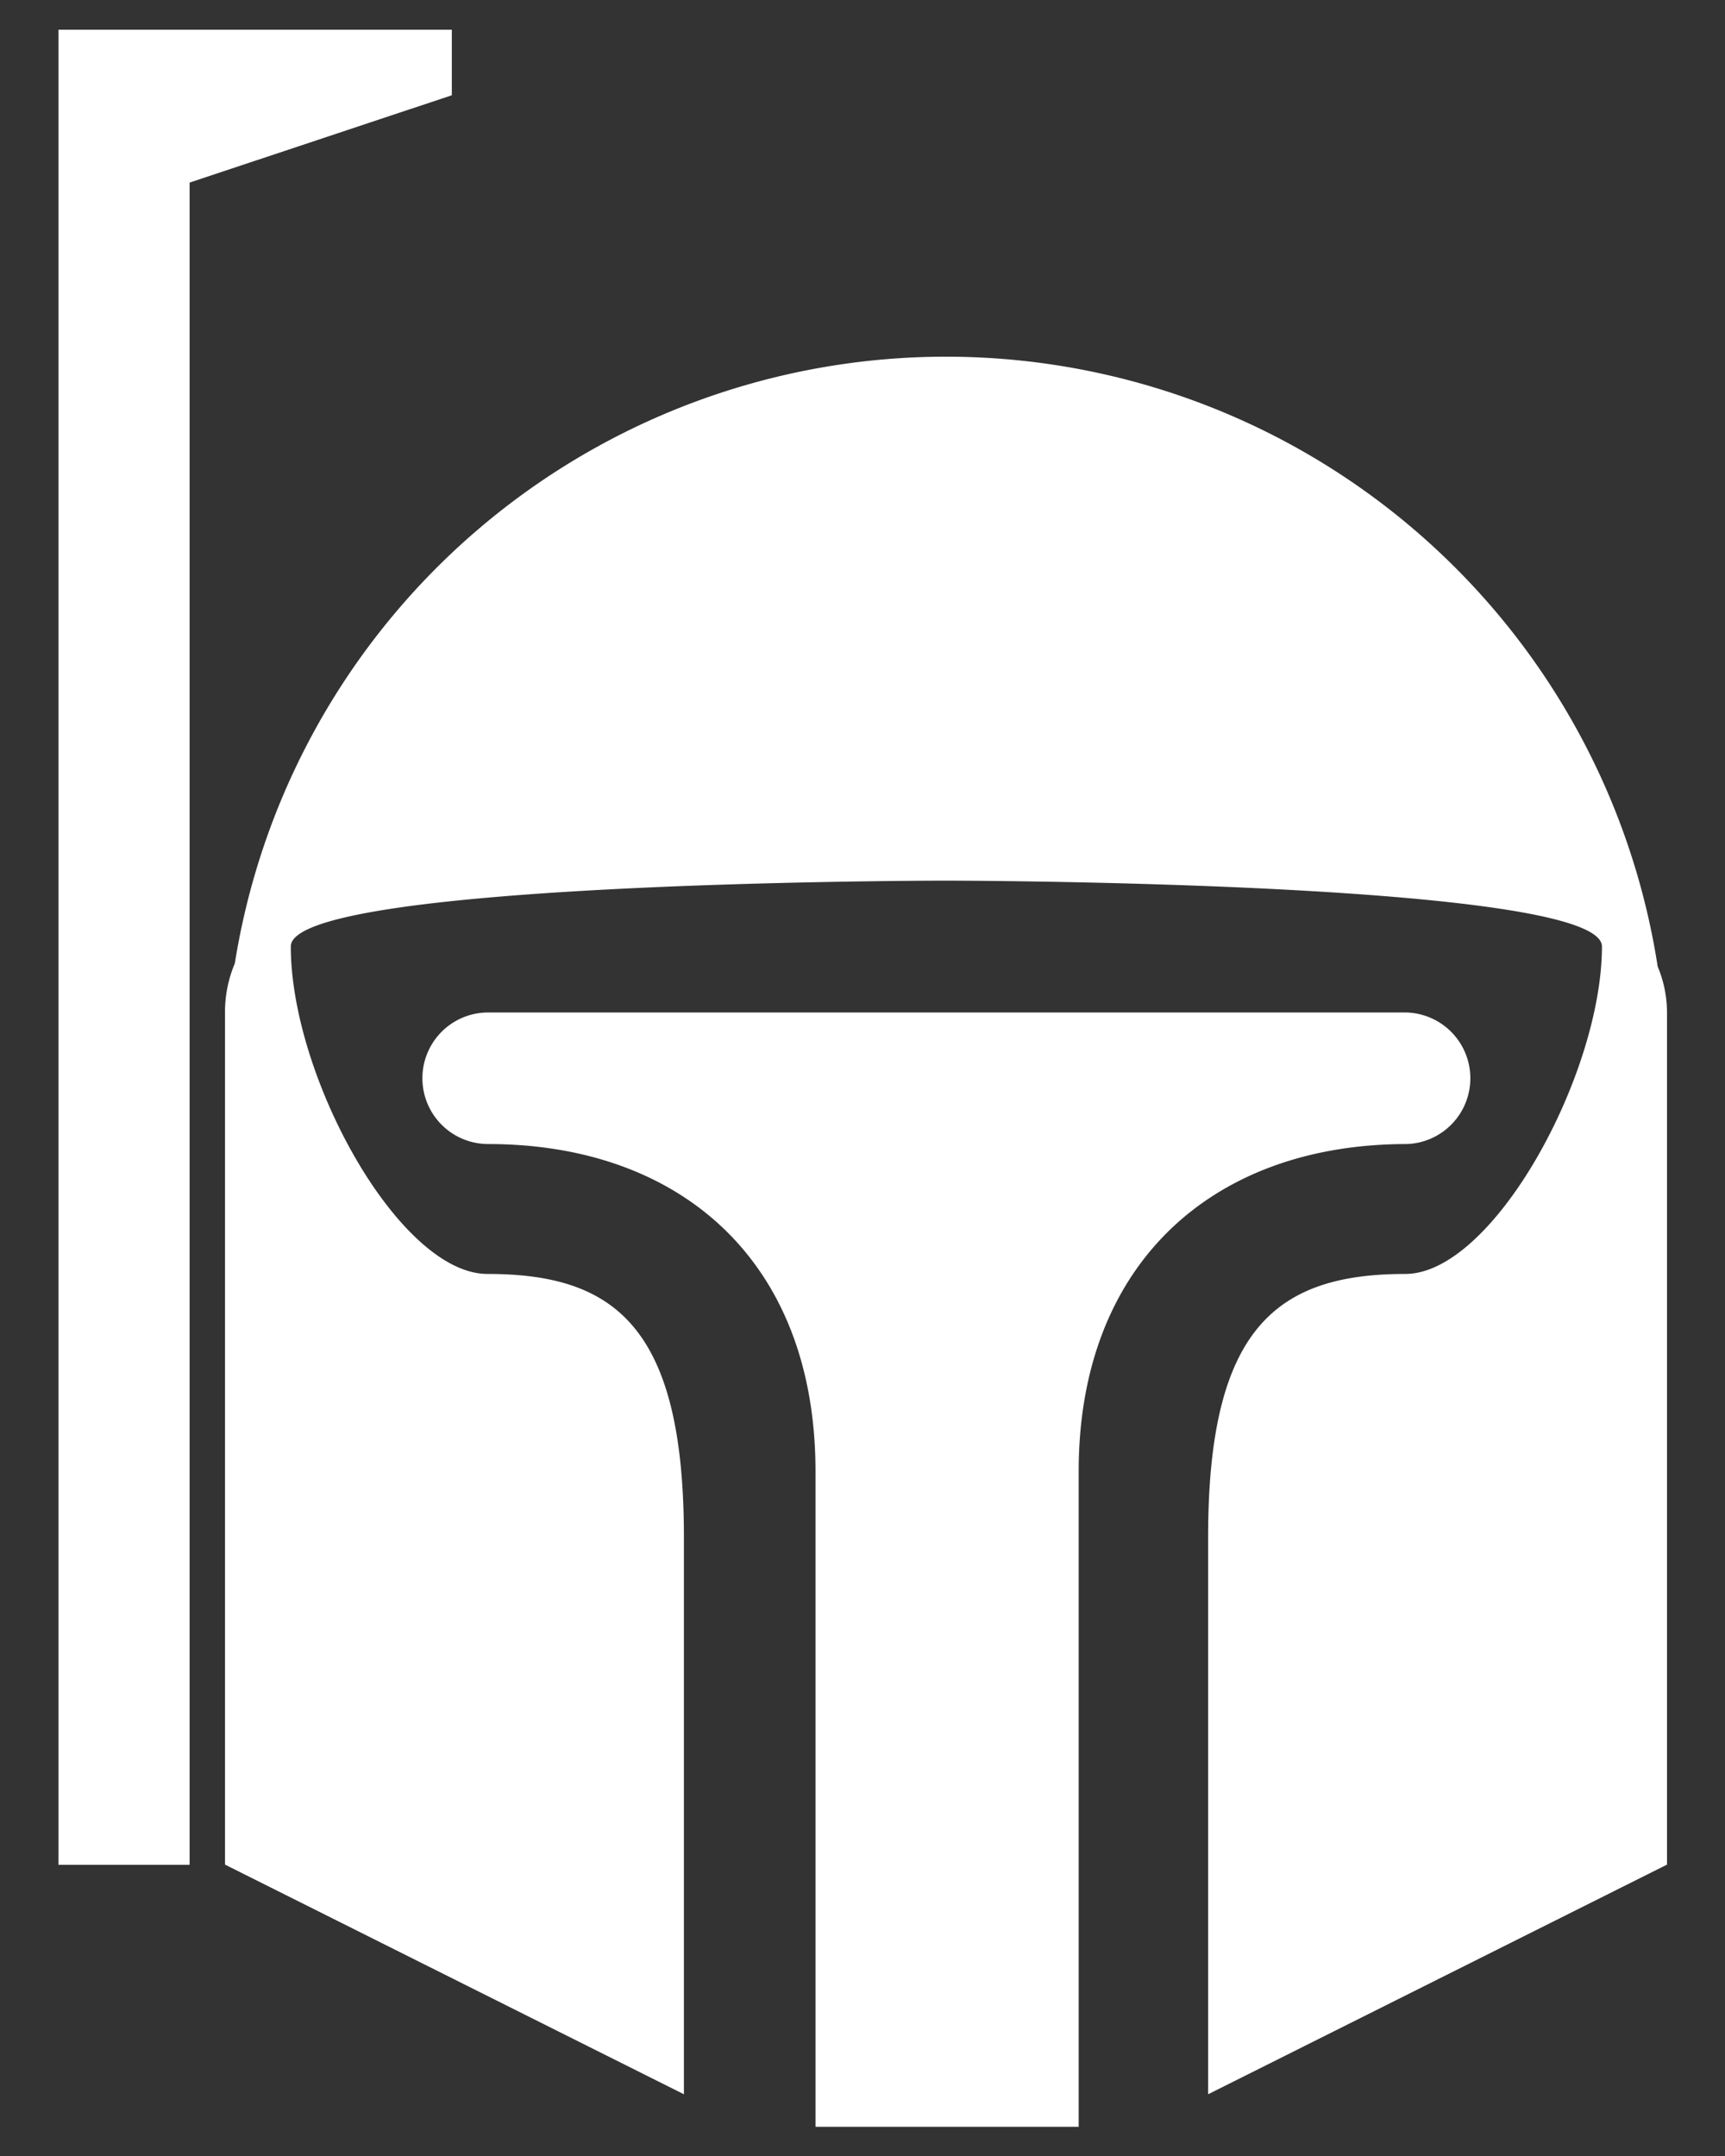 <?xml version="1.0" encoding="UTF-8" standalone="no"?>
<svg
   xmlns:dc="http://purl.org/dc/elements/1.1/"
   xmlns:cc="http://creativecommons.org/ns#"
   xmlns:rdf="http://www.w3.org/1999/02/22-rdf-syntax-ns#"
   xmlns:svg="http://www.w3.org/2000/svg"
   xmlns="http://www.w3.org/2000/svg"
   xmlns:sodipodi="http://sodipodi.sourceforge.net/DTD/sodipodi-0.dtd"
   xmlns:inkscape="http://www.inkscape.org/namespaces/inkscape"
   viewBox="0 0 100 125"
   x="0px"
   y="0px"
   version="1.1"
   id="svg16"
   sodipodi:docname="noun_Clone Trooper_3402211.svg"
   inkscape:version="0.92.5 (2060ec1f9f, 2020-04-08)">
  <rect x="0" y="0" width="100" height="125" fill="#333333" stroke="none"/>
  <defs
     id="defs20" />
  <sodipodi:namedview
     pagecolor="#ffffff"
     bordercolor="#666666"
     borderopacity="1"
     objecttolerance="10"
     gridtolerance="10"
     guidetolerance="10"
     inkscape:pageopacity="0"
     inkscape:pageshadow="2"
     inkscape:window-width="1870"
     inkscape:window-height="1016"
     id="namedview18"
     showgrid="false"
     inkscape:zoom="1.888"
     inkscape:cx="44.253497"
     inkscape:cy="62.5"
     inkscape:window-x="50"
     inkscape:window-y="27"
     inkscape:window-maximized="1"
     inkscape:current-layer="svg16" />
  <title
     id="title2">i-10</title>
  <g
     data-name="Lego Bricks"
     id="g10"
     transform="matrix(1.387,0,0,1.387,-18.857,-6.835)"
     style="fill:#ffffff">
    <path
       d="M 82.88,45.33 A 30.1,30.1 0 0 0 23.41,45.2 5.21,5.21 0 0 0 23,47.2 v 35.67 l 19.18,9.6 V 69.18 c 0,-8.82 -2.92,-11 -8.21,-11 -3.68,0 -8.22,-8.22 -8.22,-13.69 0,-2.66 25.71,-2.75 27.4,-2.75 1.69,0 27.4,0.11 27.4,2.75 0,5.36 -4.55,13.69 -8.22,13.69 -5.41,0 -8.24,2.31 -8.24,11 v 23.29 l 19.18,-9.6 V 47.25 a 5,5 0 0 0 -0.39,-1.92 z"
       id="path4"
       inkscape:connector-curvature="0"
       style="fill:#ffffff" />
    <path
       d="M 75.05,50 A 2.75,2.75 0 0 0 72.33,47.25 H 34 a 2.75,2.75 0 0 0 0,5.5 c 8,0 13.68,4.86 13.68,13.68 v 27.4 h 11 v -27.4 c 0,-8.64 5.56,-13.68 13.71,-13.68 A 2.75,2.75 0 0 0 75.05,50 Z"
       id="path6"
       inkscape:connector-curvature="0"
       style="fill:#ffffff" />
    <polygon
       points="16.04,6.17 16.04,14.38 16.04,82.88 21.52,82.88 21.52,12.56 32.48,8.91 32.48,6.17 21.52,6.17 "
       id="polygon8"
       style="fill:#ffffff" />
  </g>
</svg>
